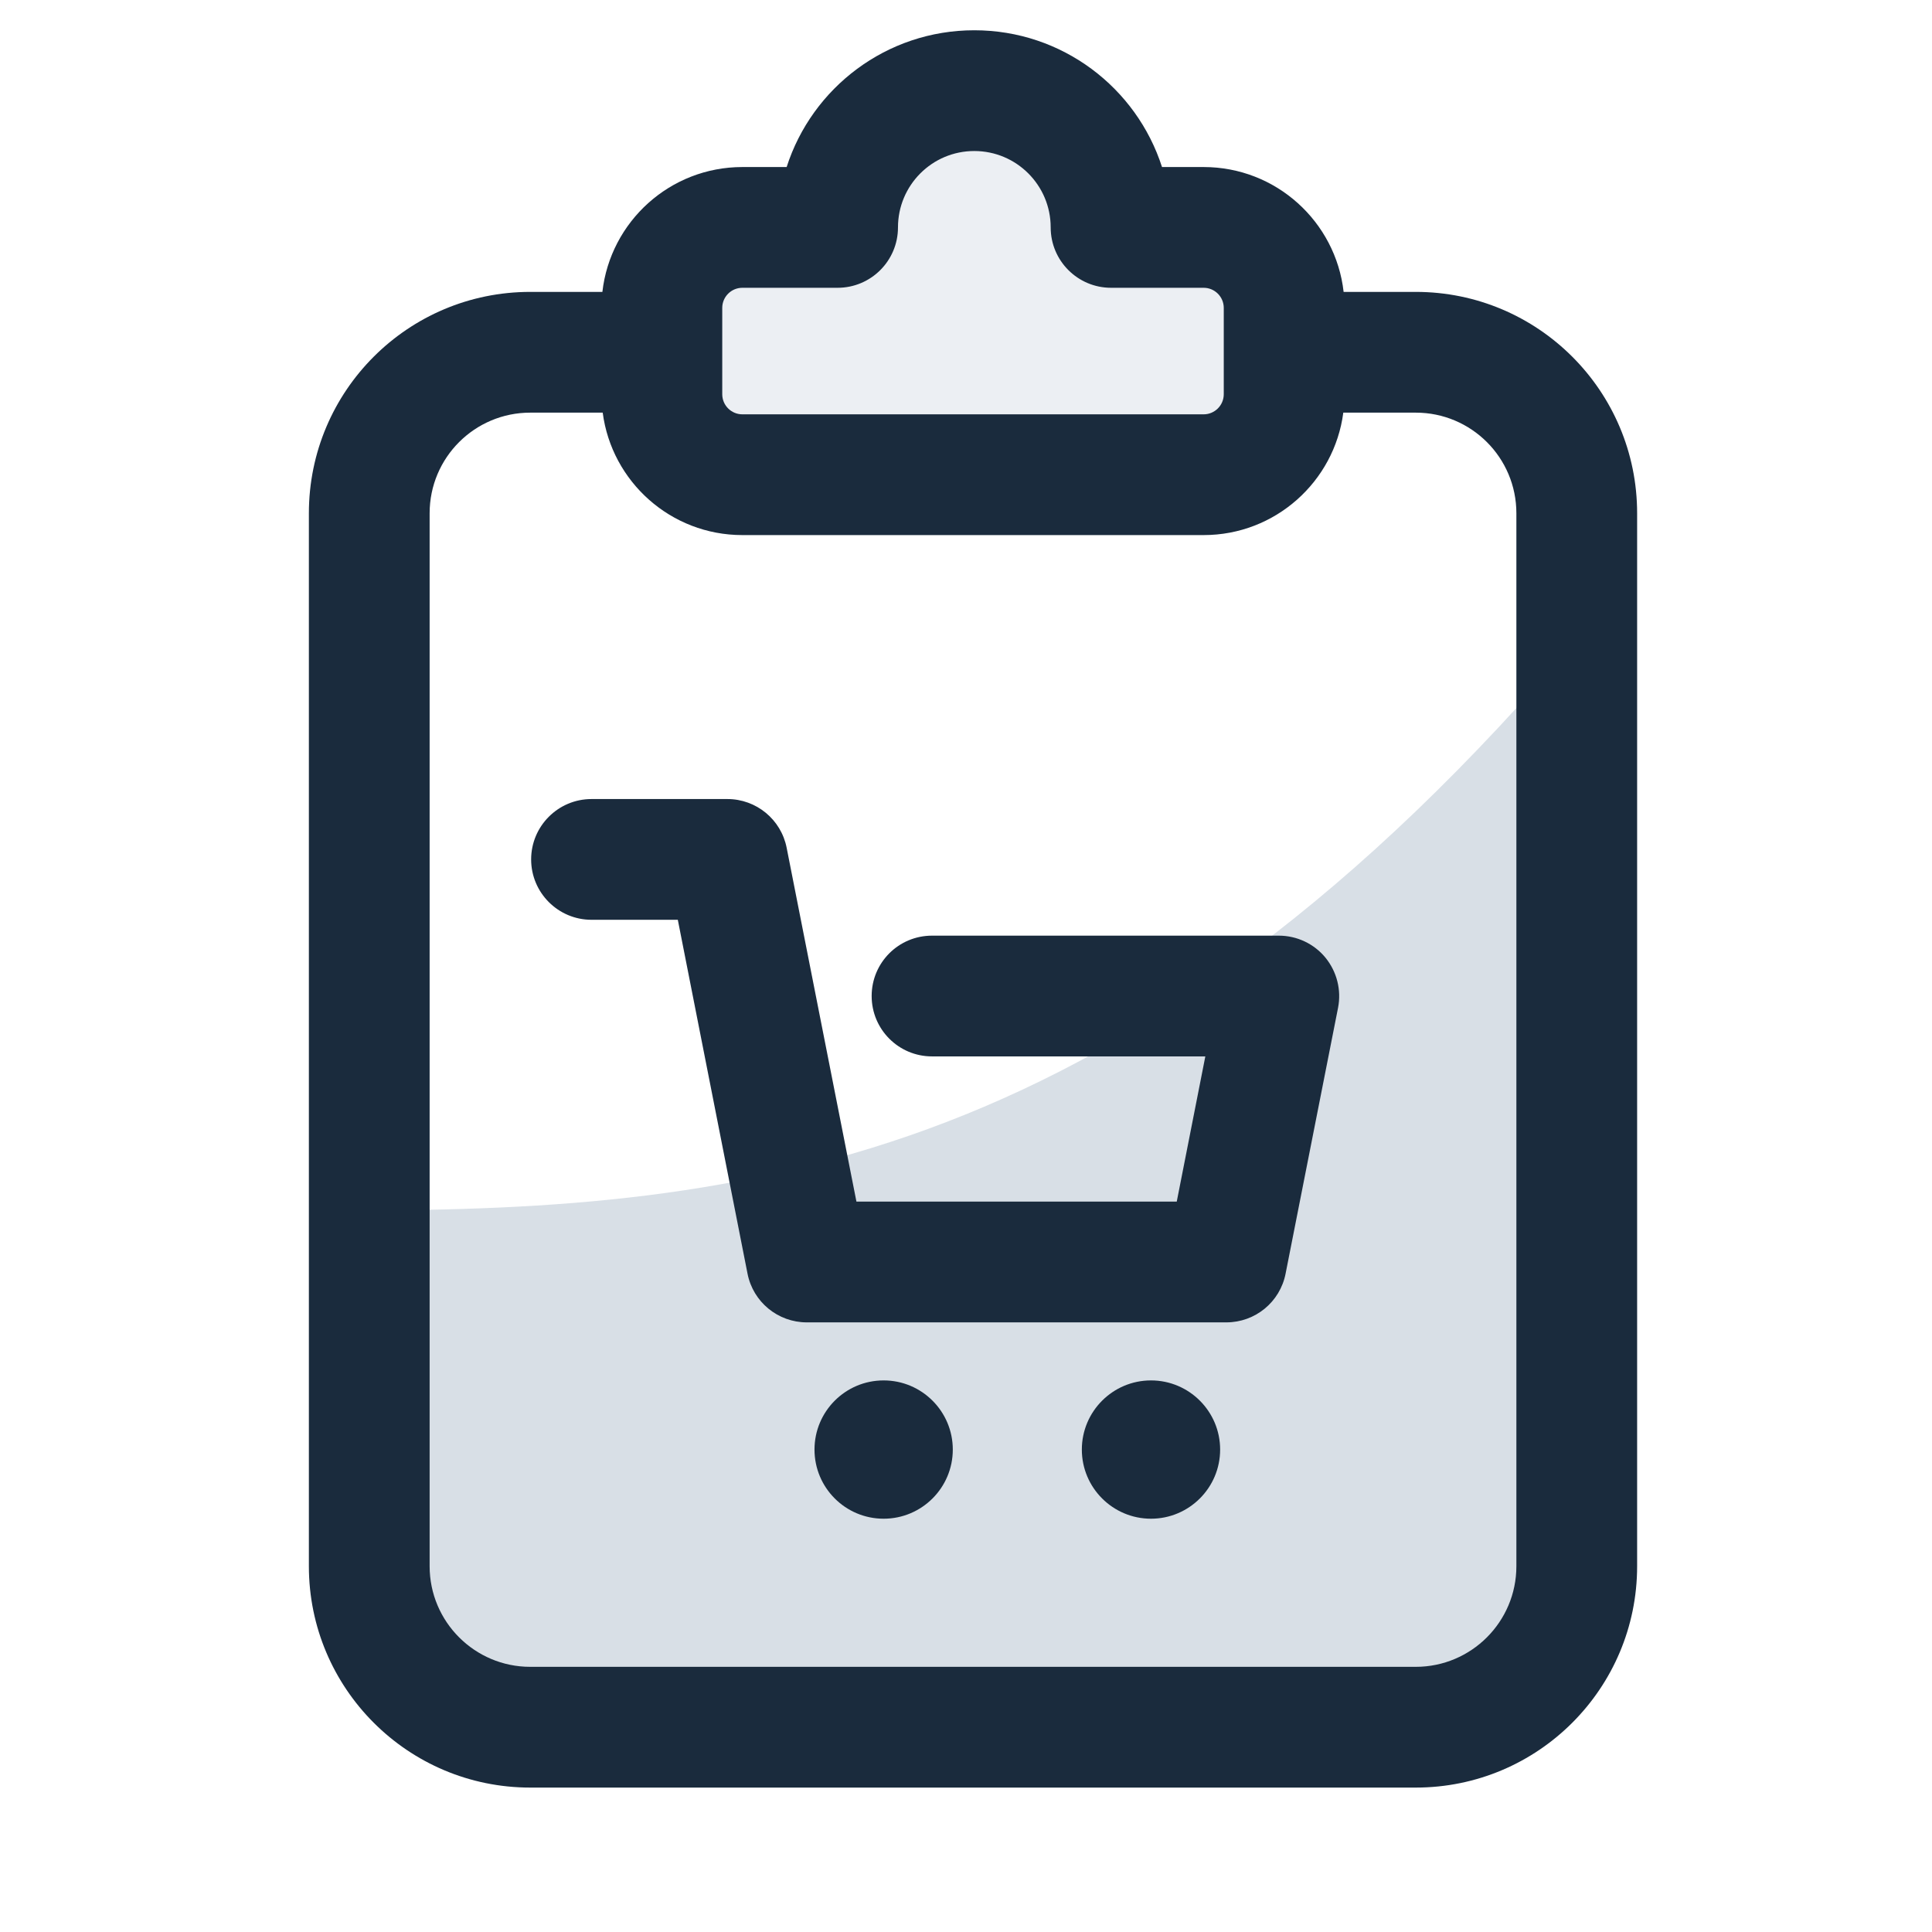 <svg width="24" height="24" viewBox="0 0 24 24" fill="none" xmlns="http://www.w3.org/2000/svg">
<path opacity="0.3" d="M8.569 6.307C8.329 6.307 8.135 5.86 8.135 5.307V3.994L11.023 1.68H13.227L15.865 3.994V5.307C15.865 5.86 15.671 6.307 15.431 6.307H8.569Z" fill="#BECAD6"/>
<path opacity="0.6" d="M19.658 19.543V7.863C14.037 14.497 9.318 15.037 4.342 15.037V19.543C4.342 20.355 4.81 21.013 5.388 21.013H18.612C19.19 21.013 19.658 20.355 19.658 19.543Z" fill="#BECAD6"/>
<path fill-rule="evenodd" clip-rule="evenodd" d="M12.103 1.876C11.579 1.876 11.155 2.301 11.155 2.825C11.155 3.239 10.819 3.575 10.405 3.575H9.222C9.084 3.575 8.972 3.687 8.972 3.825V4.897C8.972 5.035 9.084 5.147 9.222 5.147H14.952C15.09 5.147 15.202 5.035 15.202 4.897V3.825C15.202 3.687 15.09 3.575 14.952 3.575H13.802C13.388 3.575 13.052 3.239 13.052 2.825C13.052 2.301 12.627 1.876 12.103 1.876ZM9.772 2.075C10.088 1.089 11.013 0.376 12.103 0.376C13.194 0.376 14.118 1.089 14.435 2.075H14.952C15.851 2.075 16.592 2.753 16.691 3.626H17.587C19.106 3.626 20.337 4.857 20.337 6.376V19.456C20.337 20.974 19.106 22.206 17.587 22.206H6.587C5.068 22.206 3.837 20.974 3.837 19.456V6.376C3.837 4.857 5.068 3.626 6.587 3.626H7.483C7.582 2.753 8.323 2.075 9.222 2.075H9.772ZM7.487 5.126H6.587C5.897 5.126 5.337 5.685 5.337 6.376V19.456C5.337 20.146 5.897 20.706 6.587 20.706H17.587C18.277 20.706 18.837 20.146 18.837 19.456V6.376C18.837 5.685 18.277 5.126 17.587 5.126H16.687C16.575 5.984 15.841 6.647 14.952 6.647H9.222C8.333 6.647 7.599 5.984 7.487 5.126ZM6.598 10.676C6.598 10.262 6.934 9.926 7.348 9.926H9.036C9.395 9.926 9.703 10.18 9.772 10.531L10.639 14.927H14.618L14.973 13.123H11.578C11.163 13.123 10.828 12.787 10.828 12.373C10.828 11.958 11.163 11.623 11.578 11.623H15.886C16.11 11.623 16.323 11.723 16.465 11.896C16.607 12.07 16.665 12.298 16.622 12.518L15.97 15.822C15.901 16.174 15.593 16.427 15.234 16.427H10.022C9.664 16.427 9.355 16.174 9.286 15.822L8.42 11.426H7.348C6.934 11.426 6.598 11.09 6.598 10.676Z" fill="#1A2B3D"/>
<path fill-rule="evenodd" clip-rule="evenodd" d="M10.977 18.866C11.451 18.866 11.836 18.481 11.836 18.007C11.836 17.533 11.451 17.148 10.977 17.148C10.502 17.148 10.118 17.533 10.118 18.007C10.118 18.481 10.502 18.866 10.977 18.866ZM14.298 18.866C14.772 18.866 15.157 18.481 15.157 18.007C15.157 17.533 14.772 17.148 14.298 17.148C13.824 17.148 13.439 17.533 13.439 18.007C13.439 18.481 13.824 18.866 14.298 18.866Z" fill="#1A2B3D"/>
</svg>
